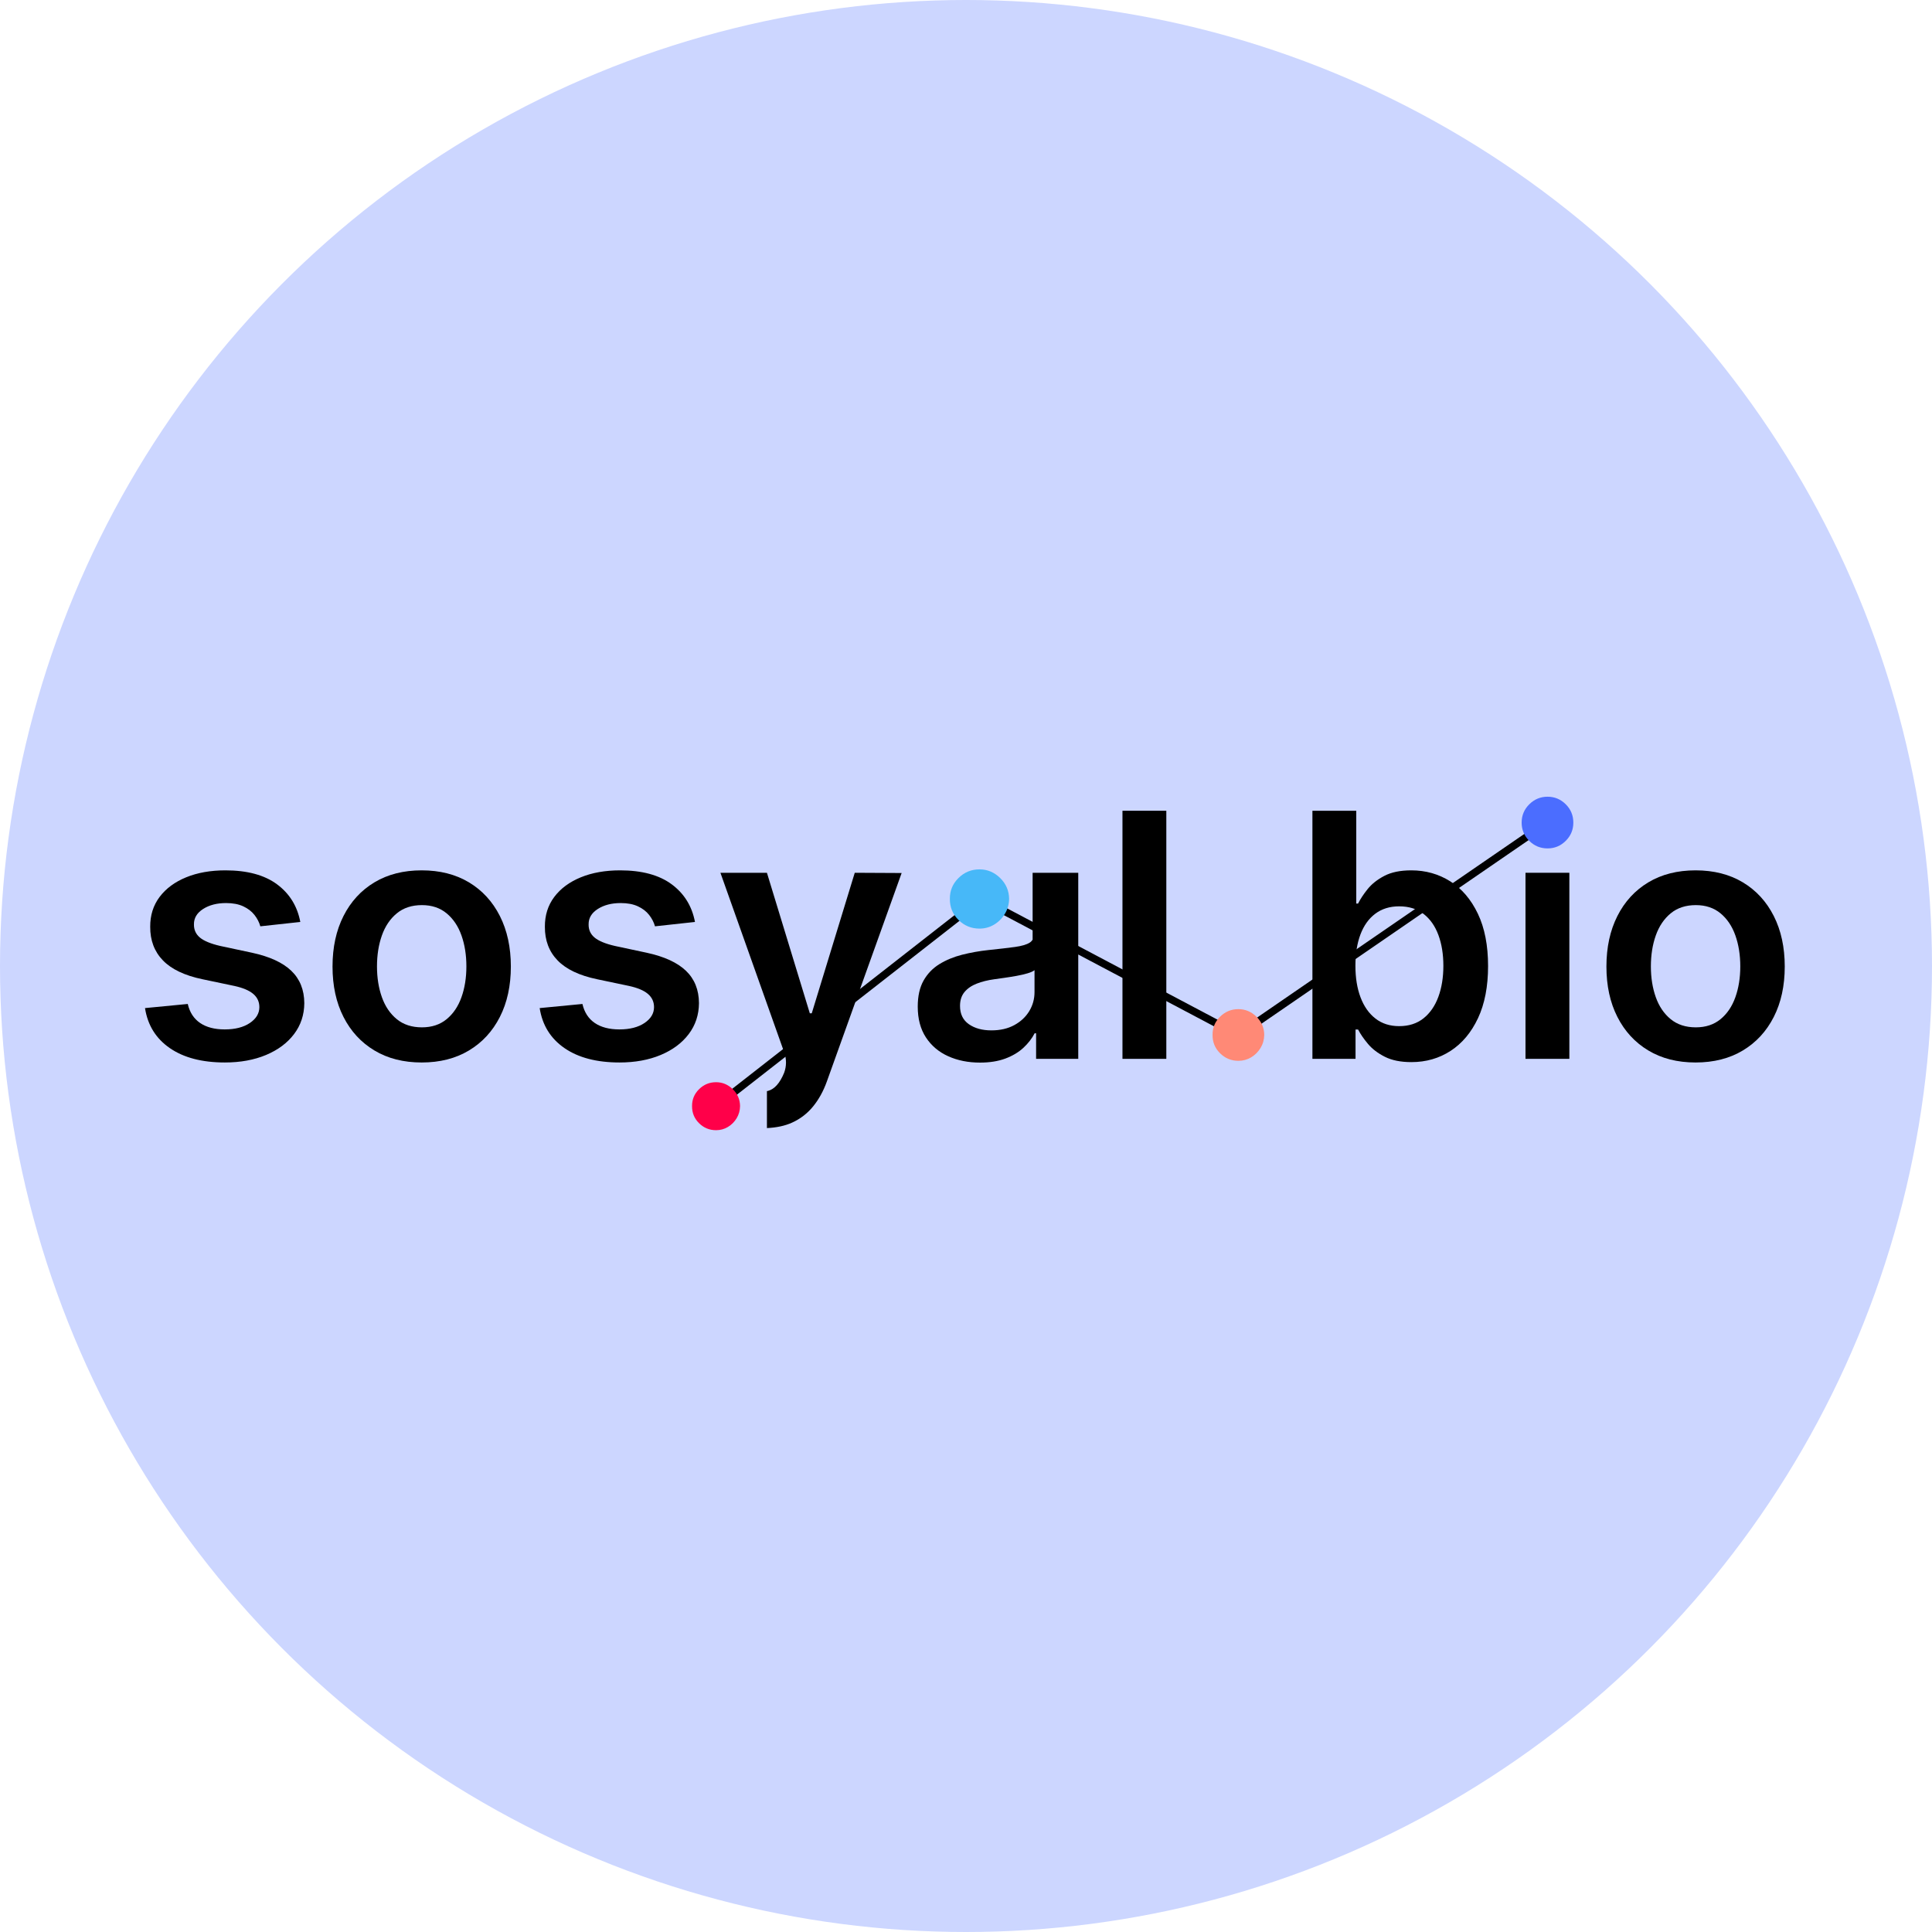 <svg width="453" height="453" viewBox="0 0 453 453" fill="none" xmlns="http://www.w3.org/2000/svg">
<circle cx="226.5" cy="226.5" r="226.5" fill="#CCD6FF"/>
<path d="M70.413 216.172L61.04 217.195C60.775 216.25 60.316 215.359 59.663 214.526C59.009 213.692 58.133 213.02 57.035 212.508C55.937 211.998 54.592 211.742 53.001 211.742C50.861 211.742 49.068 212.207 47.619 213.134C46.171 214.062 45.456 215.264 45.475 216.742C45.456 218.01 45.924 219.042 46.881 219.838C47.836 220.632 49.423 221.286 51.637 221.798L59.08 223.388C63.208 224.278 66.28 225.688 68.297 227.62C70.313 229.552 71.332 232.079 71.351 235.204C71.332 237.95 70.532 240.37 68.951 242.462C67.369 244.554 65.177 246.187 62.376 247.362C59.572 248.534 56.353 249.122 52.719 249.122C47.377 249.122 43.08 248 39.823 245.756C36.565 243.511 34.624 240.384 34 236.368L44.025 235.402C44.48 237.372 45.445 238.858 46.923 239.862C48.4 240.866 50.323 241.368 52.689 241.368C55.132 241.368 57.096 240.866 58.583 239.862C60.069 238.858 60.813 237.618 60.813 236.142C60.813 234.891 60.333 233.859 59.379 233.044C58.421 232.23 56.94 231.607 54.933 231.171L47.492 229.608C43.305 228.738 40.211 227.264 38.203 225.191C36.196 223.118 35.201 220.49 35.221 217.31C35.201 214.62 35.936 212.287 37.421 210.308C38.909 208.33 40.983 206.795 43.643 205.706C46.303 204.616 49.376 204.074 52.859 204.074C57.972 204.074 62 205.162 64.945 207.339C67.889 209.516 69.712 212.462 70.413 216.172Z" fill="black"/>
<path d="M98.93 240.884C101.24 240.884 103.172 240.245 104.725 238.968C106.277 237.689 107.437 235.971 108.204 233.812C108.972 231.653 109.354 229.249 109.354 226.597C109.354 223.927 108.972 221.508 108.204 219.34C107.437 217.172 106.277 215.444 104.725 214.156C103.172 212.869 101.24 212.224 98.93 212.224C96.564 212.224 94.598 212.869 93.037 214.156C91.474 215.444 90.309 217.172 89.542 219.34C88.775 221.508 88.393 223.927 88.393 226.597C88.393 229.249 88.775 231.653 89.542 233.812C90.309 235.971 91.474 237.689 93.037 238.968C94.598 240.245 96.564 240.884 98.93 240.884ZM98.873 249.123C94.613 249.123 90.919 248.185 87.796 246.309C84.671 244.435 82.251 241.812 80.538 238.441C78.823 235.072 77.968 231.133 77.968 226.625C77.968 222.119 78.823 218.171 80.538 214.781C82.251 211.392 84.671 208.759 87.796 206.884C90.919 205.011 94.613 204.073 98.873 204.073C103.133 204.073 106.826 205.011 109.952 206.884C113.076 208.759 115.494 211.392 117.208 214.781C118.922 218.171 119.78 222.119 119.78 226.625C119.78 231.133 118.922 235.072 117.208 238.441C115.494 241.812 113.076 244.435 109.952 246.309C106.826 248.185 103.133 249.123 98.873 249.123" fill="black"/>
<path d="M162.952 216.172L153.578 217.195C153.313 216.25 152.854 215.359 152.201 214.526C151.548 213.692 150.672 213.02 149.573 212.508C148.476 211.998 147.13 211.742 145.54 211.742C143.4 211.742 141.606 212.207 140.158 213.134C138.709 214.062 137.994 215.264 138.013 216.742C137.994 218.01 138.462 219.042 139.42 219.838C140.374 220.632 141.961 221.286 144.176 221.798L151.618 223.388C155.746 224.278 158.818 225.688 160.836 227.62C162.852 229.552 163.87 232.079 163.889 235.204C163.87 237.95 163.07 240.37 161.489 242.462C159.908 244.554 157.716 246.187 154.914 247.362C152.11 248.534 148.892 249.122 145.257 249.122C139.916 249.122 135.618 248 132.361 245.756C129.104 243.511 127.162 240.384 126.538 236.368L136.564 235.402C137.018 237.372 137.984 238.858 139.461 239.862C140.938 240.866 142.861 241.368 145.228 241.368C147.67 241.368 149.634 240.866 151.121 239.862C152.608 238.858 153.352 237.618 153.352 236.142C153.352 234.891 152.872 233.859 151.917 233.044C150.96 232.23 149.478 231.607 147.472 231.171L140.03 229.608C135.844 228.738 132.749 227.264 130.741 225.191C128.734 223.118 127.74 220.49 127.76 217.31C127.74 214.62 128.474 212.287 129.96 210.308C131.448 208.33 133.521 206.795 136.181 205.706C138.841 204.616 141.914 204.074 145.397 204.074C150.51 204.074 154.538 205.162 157.484 207.339C160.428 209.516 162.25 212.462 162.952 216.172Z" fill="black"/>
<path d="M273.47 248.27H263.187V190.099H273.47V248.27Z" fill="black"/>
<path d="M317.808 226.455C317.808 229.278 318.211 231.748 319.015 233.87C319.82 235.99 320.986 237.642 322.51 238.826C324.034 240.01 325.886 240.602 328.062 240.602C330.335 240.602 332.236 239.99 333.772 238.768C335.306 237.547 336.464 235.871 337.251 233.74C338.036 231.611 338.43 229.182 338.43 226.455C338.43 223.748 338.042 221.343 337.266 219.24C336.49 217.139 335.335 215.491 333.8 214.299C332.267 213.106 330.352 212.51 328.062 212.51C325.866 212.51 324.002 213.087 322.466 214.242C320.932 215.398 319.774 217.015 318.987 219.099C318.202 221.182 317.808 223.634 317.808 226.455ZM307.726 248.27V190.099H318.007V211.856H318.434C318.963 210.795 319.712 209.664 320.676 208.462C321.643 207.259 322.948 206.228 324.598 205.364C326.244 204.504 328.346 204.074 330.902 204.074C334.274 204.074 337.318 204.93 340.035 206.643C342.751 208.358 344.911 210.886 346.51 214.227C348.111 217.57 348.911 221.664 348.911 226.512C348.911 231.303 348.124 235.375 346.555 238.727C344.982 242.078 342.84 244.634 340.134 246.395C337.427 248.156 334.358 249.036 330.932 249.036C328.431 249.036 326.358 248.62 324.711 247.787C323.063 246.954 321.743 245.946 320.748 244.762C319.754 243.579 318.982 242.456 318.434 241.396H317.836V248.27H307.726Z" fill="black"/>
<path d="M357.687 204.641H367.97V248.269H357.687V204.641Z" fill="black"/>
<path d="M397.624 240.884C399.934 240.884 401.866 240.245 403.418 238.968C404.972 237.689 406.132 235.971 406.898 233.812C407.665 231.653 408.048 229.249 408.048 226.597C408.048 223.927 407.665 221.508 406.898 219.34C406.132 217.172 404.972 215.444 403.418 214.156C401.866 212.869 399.934 212.224 397.624 212.224C395.257 212.224 393.292 212.869 391.73 214.156C390.168 215.444 389.004 217.172 388.236 219.34C387.469 221.508 387.086 223.927 387.086 226.597C387.086 229.249 387.469 231.653 388.236 233.812C389.004 235.971 390.168 237.689 391.73 238.968C393.292 240.245 395.257 240.884 397.624 240.884ZM397.568 249.123C393.306 249.123 389.614 248.185 386.489 246.309C383.366 244.435 380.946 241.812 379.233 238.441C377.518 235.072 376.662 231.133 376.662 226.625C376.662 222.119 377.518 218.171 379.233 214.781C380.946 211.392 383.366 208.759 386.489 206.884C389.614 205.011 393.306 204.073 397.568 204.073C401.828 204.073 405.52 205.011 408.645 206.884C411.769 208.759 414.188 211.392 415.902 214.781C417.616 218.171 418.473 222.119 418.473 226.625C418.473 231.133 417.616 235.072 415.902 238.441C414.188 241.812 411.769 244.435 408.645 246.309C405.52 248.185 401.828 249.123 397.568 249.123" fill="black"/>
<path d="M242.566 232.619C242.566 234.228 242.154 235.716 241.332 237.079C240.506 238.441 239.337 239.535 237.822 240.36C236.309 241.184 234.518 241.595 232.456 241.595C230.316 241.595 228.553 241.112 227.172 240.147C225.789 239.181 225.098 237.752 225.098 235.857C225.098 234.533 225.449 233.448 226.149 232.604C226.849 231.763 227.806 231.104 229.018 230.632C230.229 230.157 231.602 229.817 233.137 229.608C233.818 229.513 234.622 229.401 235.55 229.267C236.48 229.136 237.417 228.983 238.364 228.813C239.309 228.643 240.166 228.444 240.933 228.217C241.701 227.989 242.245 227.744 242.566 227.479V232.619ZM242.121 204.641V220.332C241.948 220.597 241.733 220.833 241.444 221.016C240.716 221.48 239.556 221.821 237.965 222.039C236.373 222.256 234.301 222.497 231.745 222.763C229.624 222.989 227.573 223.355 225.594 223.856C223.617 224.359 221.842 225.092 220.269 226.057C218.698 227.024 217.457 228.313 216.548 229.921C215.64 231.531 215.185 233.567 215.185 236.028C215.185 238.887 215.824 241.293 217.102 243.243C218.381 245.193 220.122 246.665 222.329 247.659C224.534 248.652 227.02 249.149 229.784 249.149C232.057 249.149 234.04 248.833 235.736 248.2C237.43 247.564 238.841 246.721 239.968 245.672C241.094 244.62 241.97 243.489 242.594 242.277H242.936V248.269H252.82V222.9V219.071V204.641H242.121Z" fill="black"/>
<path d="M200.417 204.641L190.334 237.589H189.879L179.823 204.641H168.917L179.823 235.345L183.895 246.808C184.439 248.339 184.426 250.013 183.857 251.536C182.873 253.94 181.618 255.357 180.094 255.783C180.009 255.808 179.911 255.811 179.823 255.832V264.501C182.062 264.399 184.038 263.985 185.717 263.224C187.658 262.344 189.301 261.081 190.646 259.432C191.99 257.785 193.069 255.825 193.883 253.553L211.41 204.697L200.417 204.641Z" fill="black"/>
<path d="M168.274 259.857L167.518 258.889L230.03 210.057L290.329 241.955L362.495 192.361L363.191 193.374L290.413 243.391L230.161 211.517L168.274 259.857Z" fill="black"/>
<path d="M167.894 258.936L168.321 259.482L230.131 211.199L230.285 211.28L290.394 243.079L362.819 193.306L362.426 192.734L290.346 242.27L230.059 210.375L167.894 258.936ZM168.227 260.234L167.142 258.844L167.353 258.679L230.003 209.739L290.31 241.644L362.563 191.99L363.563 193.443L363.342 193.595L290.431 243.704L230.187 211.835L168.227 260.234Z" fill="black"/>
<path d="M290.371 248.734C288.7 248.734 287.267 248.144 286.074 246.964C284.88 245.784 284.291 244.344 284.311 242.646C284.291 240.986 284.88 239.565 286.074 238.384C287.267 237.205 288.7 236.614 290.371 236.614C291.986 236.614 293.396 237.205 294.599 238.384C295.802 239.565 296.411 240.986 296.431 242.646C296.411 243.772 296.123 244.796 295.564 245.718C295.003 246.641 294.27 247.373 293.359 247.918C292.451 248.462 291.454 248.734 290.371 248.734Z" fill="#FF8976"/>
<path d="M362.858 198.928C361.181 198.928 359.747 198.337 358.562 197.154C357.377 195.973 356.783 194.549 356.783 192.884C356.783 191.198 357.382 189.764 358.577 188.581C359.773 187.4 361.199 186.808 362.858 186.808C364.517 186.808 365.938 187.4 367.123 188.581C368.311 189.764 368.903 191.198 368.903 192.884C368.903 194.549 368.311 195.973 367.123 197.154C365.938 198.337 364.517 198.928 362.858 198.928Z" fill="#4B6DFF"/>
<path d="M167.896 265C166.344 265 165.014 264.452 163.907 263.357C162.798 262.26 162.252 260.924 162.268 259.348C162.252 257.805 162.798 256.487 163.907 255.391C165.014 254.295 166.344 253.747 167.896 253.747C169.396 253.747 170.704 254.295 171.823 255.391C172.939 256.487 173.506 257.805 173.523 259.348C173.506 260.393 173.238 261.344 172.718 262.2C172.198 263.057 171.516 263.737 170.672 264.243C169.827 264.748 168.902 265 167.896 265Z" fill="#FF0049"/>
<path d="M229.663 217.732C227.748 217.732 226.107 217.054 224.739 215.702C223.371 214.35 222.696 212.701 222.719 210.754C222.696 208.853 223.371 207.225 224.739 205.87C226.107 204.518 227.748 203.842 229.663 203.842C231.515 203.842 233.131 204.518 234.509 205.87C235.887 207.225 236.585 208.853 236.607 210.754C236.585 212.045 236.255 213.218 235.613 214.276C234.969 215.333 234.131 216.173 233.088 216.796C232.047 217.42 230.905 217.732 229.663 217.732Z" fill="#47B8F8"/>
</svg>
